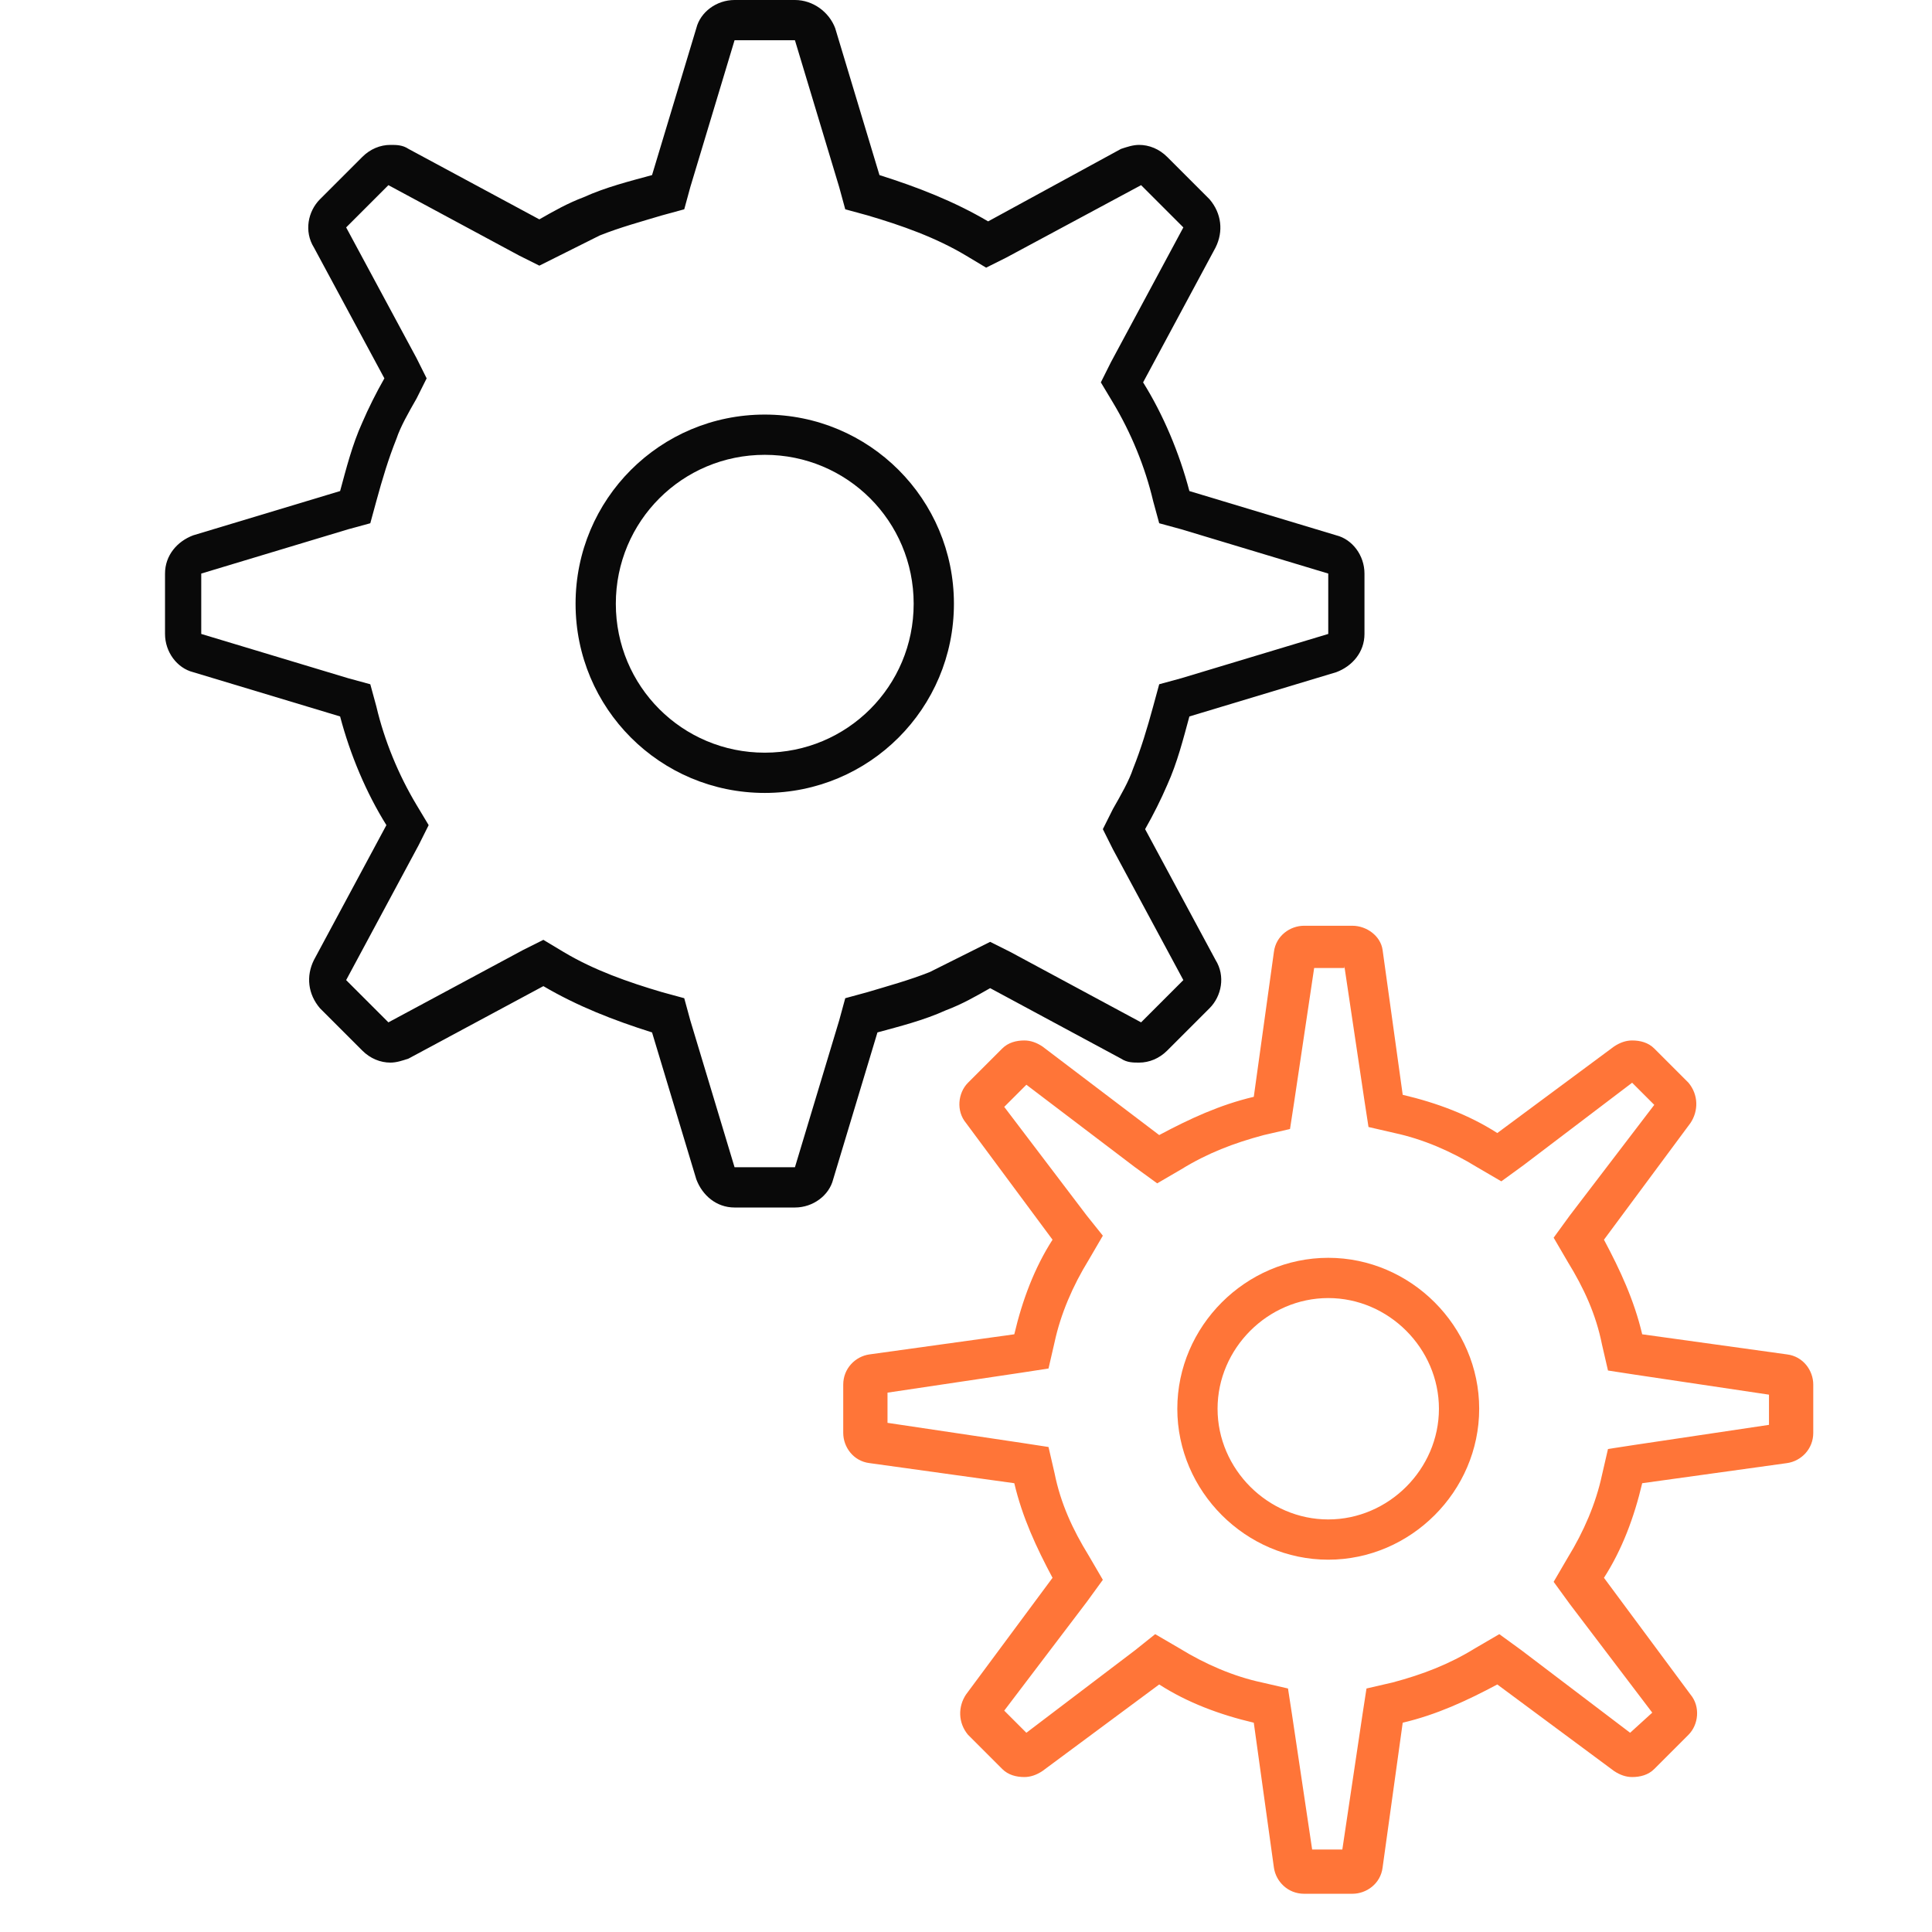 <svg xmlns="http://www.w3.org/2000/svg" viewBox="0 0 96 96" enable-background="new 0 0 96 96"><path fill="#090909" d="M39.5 2l2.2 7.3.3 1.1 1.1.3c1.7.5 3.4 1.1 4.9 2l1 .6 1-.5 6.7-3.6 2.1 2.1-3.6 6.7-.5 1 .6 1c.9 1.5 1.6 3.2 2 4.9l.3 1.1 1.1.3 7.3 2.2v3l-7.3 2.2-1.1.3-.3 1.1c-.3 1.1-.6 2.1-1 3.1-.2.6-.6 1.3-1 2l-.5 1 .5 1 3.5 6.5-2.1 2.1-6.5-3.5-1-.5-1 .5-2 1c-1 .4-2.1.7-3.1 1l-1.1.3-.3 1.1-2.2 7.3h-3l-2.2-7.3-.3-1.1-1.1-.3c-1.7-.5-3.4-1.1-4.9-2l-1-.6-1 .5-6.7 3.6-2.1-2.1 3.6-6.7.5-1-.6-1c-.9-1.5-1.6-3.2-2-4.9l-.3-1.1-1.1-.3-7.3-2.2v-3l7.3-2.2 1.1-.3.3-1.1c.3-1.1.6-2.1 1-3.1.2-.6.6-1.3 1-2l.5-1-.5-1-3.5-6.5 2.1-2.1 6.5 3.5 1 .5 1-.5 2-1c1-.4 2.1-.7 3.1-1l1.1-.3.3-1.1 2.2-7.3h3m0-2h-3c-.9 0-1.7.6-1.9 1.4l-2.2 7.3c-1.1.3-2.3.6-3.4 1.1-.8.3-1.5.7-2.2 1.1l-6.5-3.5c-.3-.2-.6-.2-.9-.2-.5 0-1 .2-1.4.6l-2.1 2.1c-.6.6-.8 1.6-.3 2.4l3.5 6.5c-.4.7-.8 1.5-1.1 2.2-.5 1.1-.8 2.3-1.1 3.4l-7.3 2.2c-.8.3-1.4 1-1.4 1.9v3c0 .9.6 1.7 1.4 1.9l7.3 2.2c.5 1.9 1.3 3.8 2.3 5.4l-3.6 6.7c-.4.8-.3 1.7.3 2.4l2.1 2.1c.4.4.9.6 1.4.6.3 0 .6-.1.9-.2l6.7-3.6c1.7 1 3.5 1.7 5.4 2.3l2.2 7.3c.3.8 1 1.4 1.9 1.4h3c.9 0 1.7-.6 1.9-1.4l2.2-7.3c1.1-.3 2.3-.6 3.4-1.1.8-.3 1.5-.7 2.2-1.1l6.5 3.5c.3.2.6.2.9.2.5 0 1-.2 1.4-.6l2.1-2.1c.6-.6.8-1.6.3-2.4l-3.5-6.5c.4-.7.8-1.5 1.1-2.2.5-1.1.8-2.3 1.1-3.4l7.3-2.2c.8-.3 1.4-1 1.4-1.9v-3c0-.9-.6-1.7-1.4-1.9l-7.3-2.2c-.5-1.9-1.3-3.8-2.3-5.4l3.6-6.7c.4-.8.3-1.7-.3-2.4l-2.1-2.1c-.4-.4-.9-.6-1.4-.6-.3 0-.6.1-.9.2l-6.6 3.6c-1.7-1-3.5-1.7-5.4-2.3l-2.2-7.3c-.3-.8-1.1-1.4-2-1.4z"/><path fill="#FF7538" d="M66.8 48l1 6.7.2 1.3 1.3.3c1.4.3 2.8.9 4.1 1.7l1.2.7 1.1-.8 5.4-4.1 1.1 1.1-4.2 5.5-.8 1.1.7 1.2c.8 1.3 1.4 2.6 1.7 4.1l.3 1.3 1.3.2 6.7 1v1.5l-6.7 1-1.3.2-.3 1.3c-.3 1.4-.9 2.8-1.7 4.1l-.7 1.2.8 1.1 4.1 5.4-1.1 1-5.4-4.1-1.1-.8-1.2.7c-1.3.8-2.6 1.3-4.1 1.7l-1.3.3-.2 1.3-1 6.7h-1.5l-1-6.7-.2-1.3-1.3-.3c-1.4-.3-2.8-.9-4.1-1.7l-1.2-.7-1 .8-5.4 4.1-1.1-1.1 4.1-5.4.8-1.1-.7-1.2c-.8-1.3-1.4-2.6-1.7-4.1l-.3-1.3-1.3-.2-6.7-1v-1.5l6.7-1 1.3-.2.3-1.3c.3-1.4.9-2.8 1.7-4.1l.7-1.2-.8-1-4.1-5.4 1.1-1.1 5.4 4.1 1.1.8 1.2-.7c1.3-.8 2.6-1.3 4.1-1.7l1.3-.3.2-1.3 1-6.7h1.5m.4-2.1h-2.4c-.7 0-1.4.5-1.5 1.3l-1 7.2c-1.7.4-3.2 1.1-4.7 1.9l-5.8-4.4c-.3-.2-.6-.3-.9-.3-.4 0-.8.1-1.1.4l-1.7 1.7c-.5.5-.6 1.4-.1 2l4.3 5.8c-.9 1.4-1.5 3-1.9 4.7l-7.2 1c-.7.1-1.3.7-1.3 1.5v2.4c0 .7.5 1.4 1.3 1.5l7.2 1c.4 1.7 1.1 3.2 1.9 4.7l-4.3 5.8c-.4.6-.4 1.4.1 2l1.7 1.7c.3.3.7.4 1.1.4.3 0 .6-.1.9-.3l5.8-4.3c1.4.9 3 1.5 4.7 1.9l1 7.2c.1.7.7 1.3 1.5 1.3h2.4c.7 0 1.4-.5 1.5-1.3l1-7.2c1.7-.4 3.2-1.1 4.7-1.9l5.8 4.3c.3.2.6.3.9.3.4 0 .8-.1 1.1-.4l1.7-1.7c.5-.5.6-1.4.1-2l-4.3-5.8c.9-1.4 1.5-3 1.9-4.7l7.2-1c.7-.1 1.3-.7 1.3-1.5v-2.4c0-.7-.5-1.4-1.3-1.5l-7.2-1c-.4-1.7-1.1-3.2-1.9-4.7l4.3-5.8c.4-.6.4-1.4-.1-2l-1.7-1.7c-.3-.3-.7-.4-1.1-.4-.3 0-.6.1-.9.3l-5.8 4.3c-1.4-.9-3-1.5-4.7-1.9l-1-7.2c-.1-.7-.8-1.2-1.5-1.2z"/><path fill="#090909" d="M38 22.6c4.1 0 7.4 3.3 7.4 7.4s-3.3 7.4-7.4 7.4-7.4-3.3-7.4-7.4 3.3-7.4 7.4-7.4m0-2c-5.2 0-9.4 4.2-9.4 9.4s4.2 9.4 9.4 9.4 9.4-4.2 9.4-9.4-4.2-9.4-9.4-9.4z"/><path fill="#FF7538" d="M66 64.5c3 0 5.5 2.5 5.5 5.5s-2.5 5.5-5.5 5.5-5.5-2.5-5.5-5.5 2.5-5.5 5.5-5.5m0-2c-4.1 0-7.5 3.4-7.5 7.5s3.4 7.5 7.5 7.5 7.5-3.4 7.5-7.5-3.4-7.5-7.5-7.5z"/></svg>